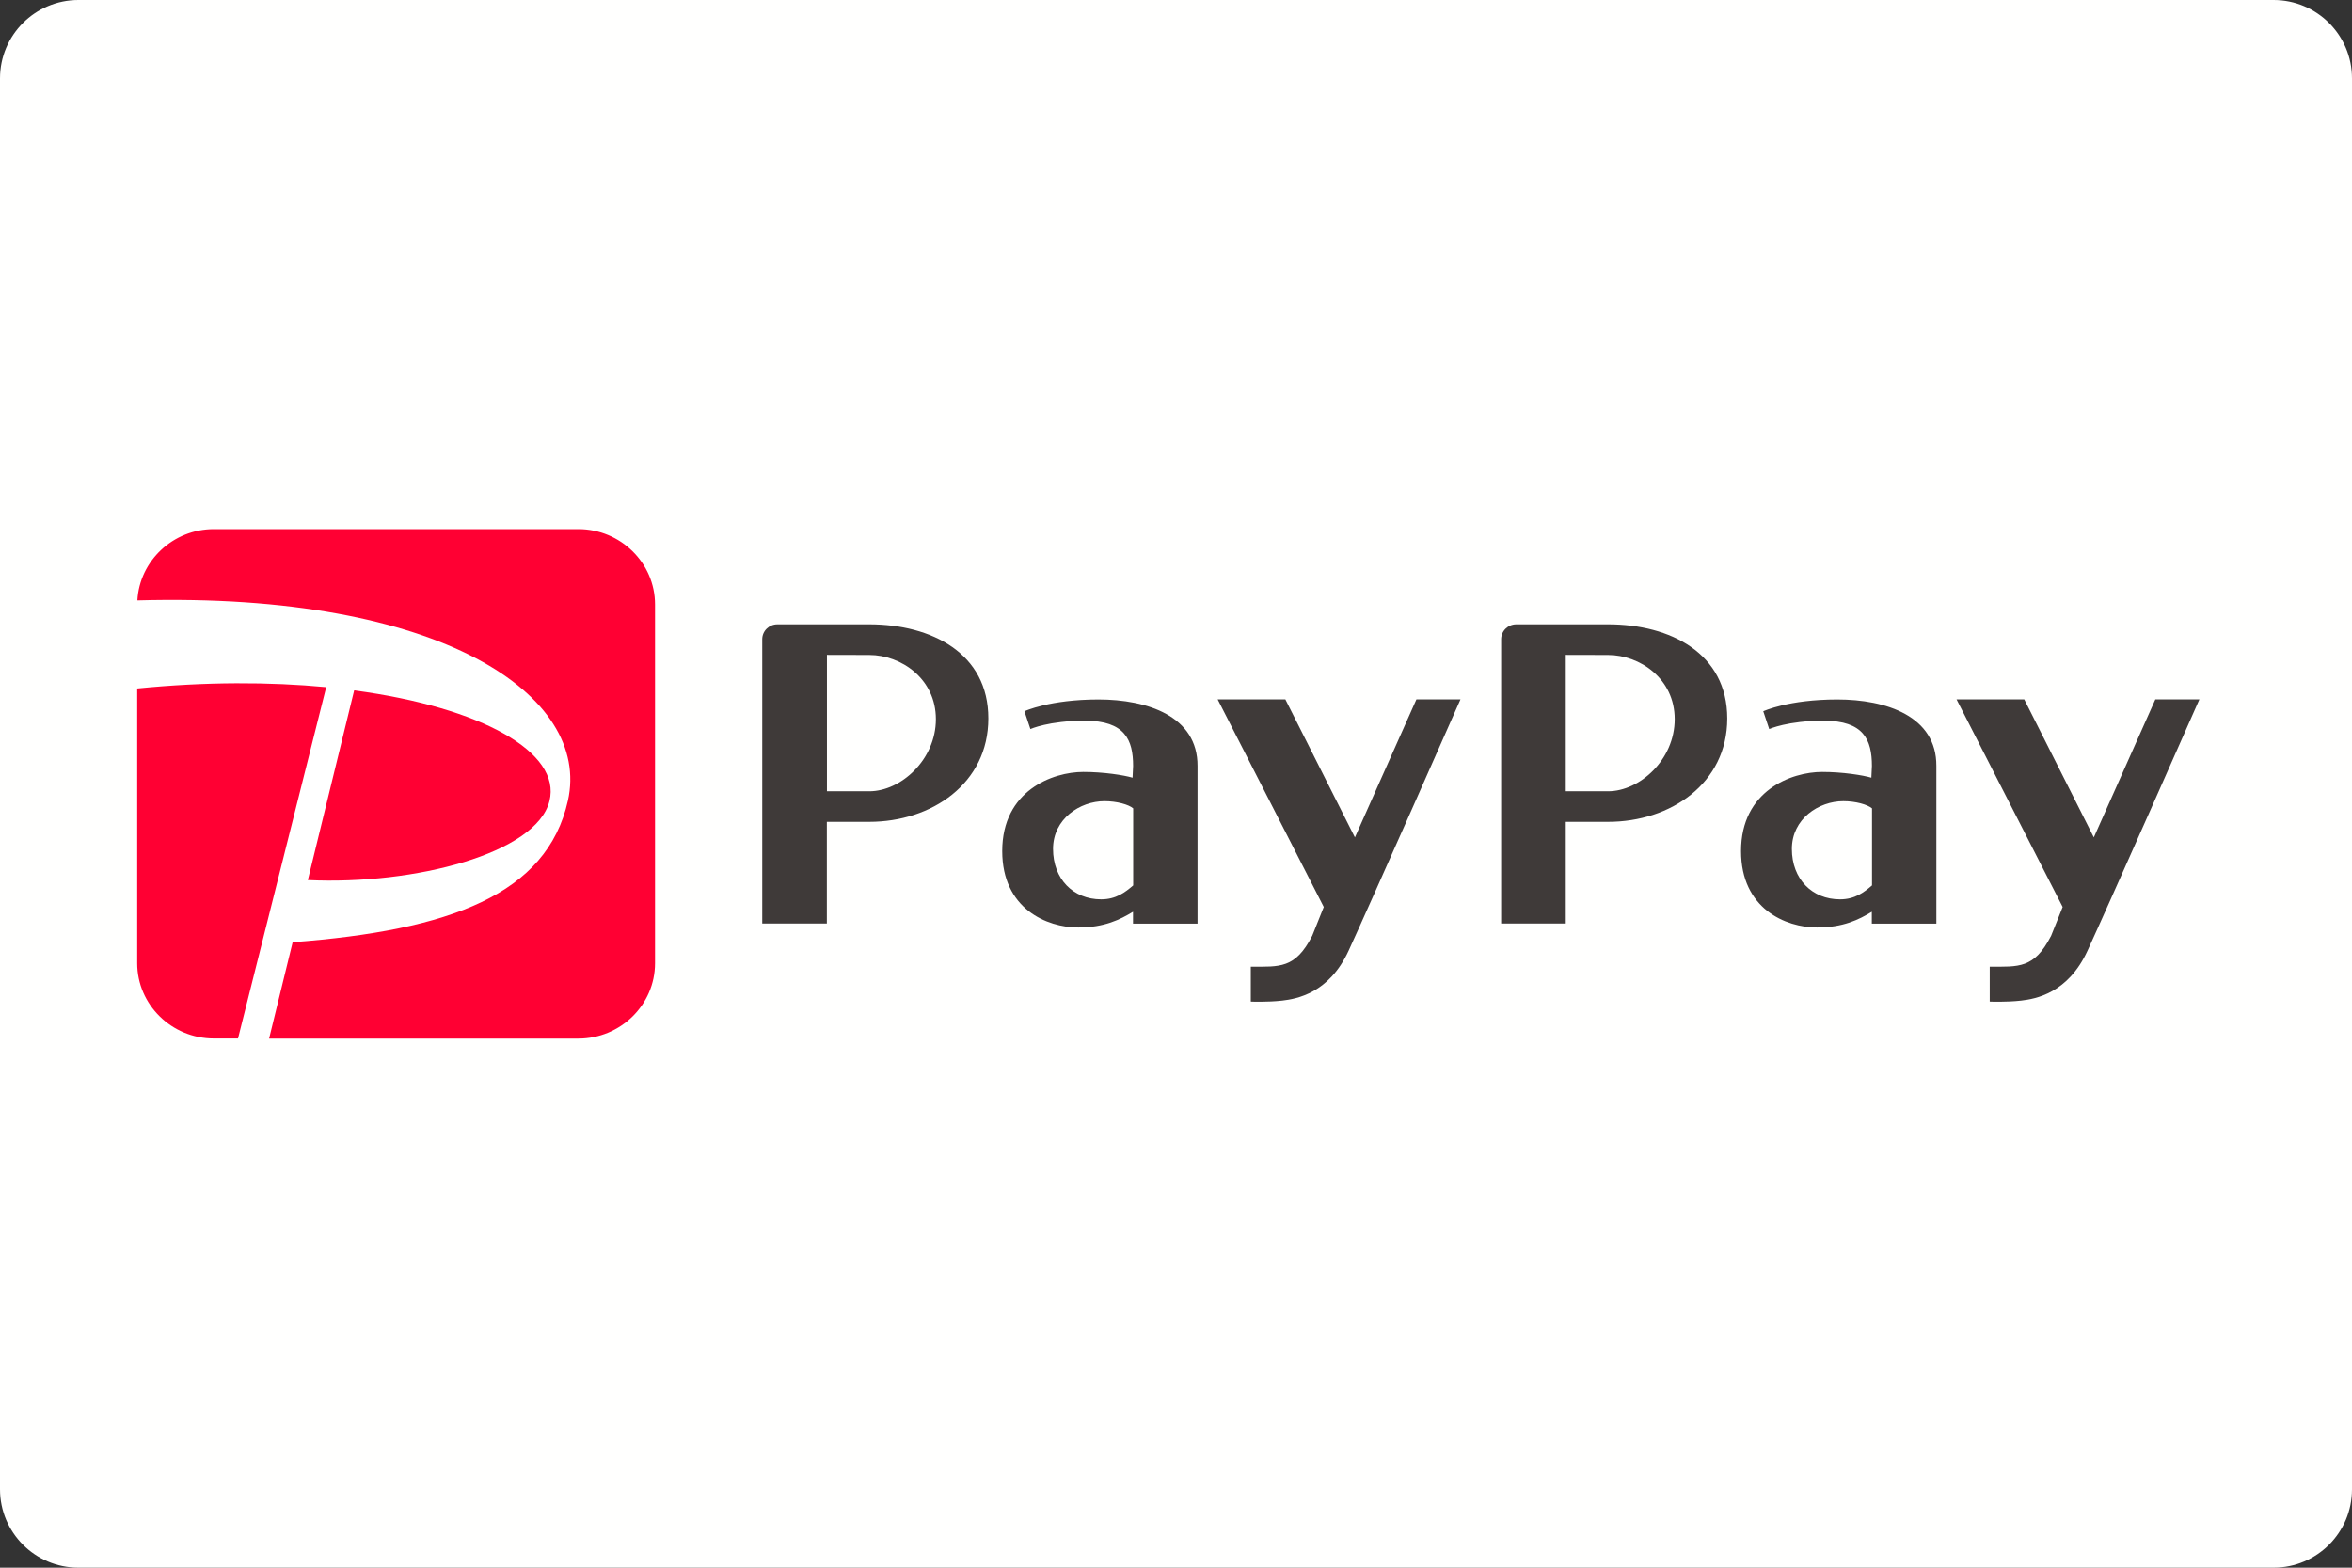 <svg width="120" height="80" viewBox="0 0 120 80" fill="none" xmlns="http://www.w3.org/2000/svg">
<rect x="0" y="0" width="120" height="80" fill="#333333" stroke="none"/>
<path d="M116 0H4C1.791 0 0 1.791 0 4V76C0 78.209 1.791 80 4 80H116C118.209 80 120 78.209 120 76V4C120 1.791 118.209 0 116 0Z" fill="#FFFFFE"/>
<path d="M29.512 27C31.662 27 33.42 28.73 33.42 30.845V49.151C33.42 51.266 31.662 52.995 29.512 52.995H10.908C8.758 52.995 7 51.266 7 49.151V35.134L7.009 30.638C7.121 28.619 8.828 27 10.908 27H29.512Z" fill="white"/>
<path d="M82.044 31.859H77.363C76.934 31.859 76.589 32.199 76.589 32.621V47.128H79.886V41.939H82.044C85.234 41.939 88.125 39.98 88.125 36.663C88.125 33.346 85.234 31.859 82.044 31.859ZM79.886 40.379V33.419C79.886 33.419 80.902 33.424 82.044 33.424C83.663 33.424 85.444 34.63 85.444 36.7C85.444 38.769 83.658 40.379 82.044 40.379H79.886ZM93.739 35.695C91.245 35.695 89.962 36.296 89.962 36.296L90.265 37.204C90.265 37.204 91.207 36.778 93.044 36.778C95.091 36.778 95.506 37.755 95.506 39.09L95.478 39.686C95.04 39.558 94.014 39.393 92.965 39.393C91.403 39.393 88.829 40.338 88.829 43.43C88.829 46.371 91.1 47.33 92.708 47.33C94.037 47.33 94.849 46.926 95.501 46.527V47.133H98.794V39.09C98.808 36.548 96.239 35.695 93.739 35.695ZM93.879 45.894C92.448 45.894 91.422 44.857 91.422 43.32C91.422 41.783 92.797 40.884 94.047 40.884C94.676 40.884 95.278 41.054 95.511 41.251V45.183C95.11 45.532 94.639 45.894 93.879 45.894ZM106.506 48.514C105.504 50.693 103.858 50.973 103.121 51.06C102.347 51.147 101.517 51.111 101.517 51.111V49.33C102.986 49.33 103.783 49.445 104.65 47.752L105.238 46.284L99.824 35.69H103.279L106.828 42.733L109.966 35.69H112.214C112.218 35.695 107.509 46.339 106.506 48.514ZM44.345 31.859H39.664C39.235 31.859 38.89 32.199 38.89 32.621V47.128H42.186V41.939H44.345C47.535 41.939 50.426 39.98 50.426 36.663C50.43 33.346 47.539 31.859 44.345 31.859ZM42.191 40.379V33.419C42.191 33.419 43.208 33.424 44.35 33.424C45.968 33.424 47.749 34.63 47.749 36.7C47.749 38.769 45.963 40.379 44.35 40.379H42.191ZM56.044 35.695C53.55 35.695 52.267 36.296 52.267 36.296L52.571 37.204C52.571 37.204 53.508 36.778 55.35 36.778C57.397 36.778 57.812 37.755 57.812 39.09L57.784 39.686C57.345 39.558 56.319 39.393 55.27 39.393C53.713 39.393 51.134 40.338 51.134 43.43C51.134 46.371 53.405 47.33 55.014 47.33C56.343 47.33 57.15 46.926 57.807 46.527V47.133H61.099V39.09C61.108 36.548 58.539 35.695 56.044 35.695ZM56.184 45.894C54.753 45.894 53.727 44.857 53.727 43.32C53.727 41.783 55.102 40.884 56.352 40.884C56.982 40.884 57.583 41.054 57.816 41.251V45.183C57.411 45.532 56.94 45.894 56.184 45.894ZM68.807 48.514C67.804 50.693 66.158 50.973 65.421 51.06C64.647 51.147 63.817 51.111 63.817 51.111V49.33C65.286 49.33 66.084 49.445 66.951 47.752L67.539 46.284L62.125 35.69H65.58L69.128 42.733L72.266 35.69H74.514C74.519 35.695 69.809 46.339 68.807 48.514Z" fill="#3F3A39"/>
<path d="M12.143 52.995H10.908C8.758 52.995 7 51.266 7 49.151V35.134C10.507 34.786 13.775 34.795 16.643 35.066L12.143 52.995ZM28.034 40.879C28.654 38.397 24.584 36.098 18.07 35.231L15.706 44.911C21.166 45.168 27.367 43.549 28.034 40.879ZM29.512 27H10.908C8.828 27 7.121 28.619 7.009 30.638C22.588 30.207 30.165 35.538 28.976 40.856C27.904 45.641 22.961 47.476 14.931 48.082L13.729 53H29.512C31.662 53 33.42 51.27 33.42 49.155V30.845C33.42 28.73 31.662 27 29.512 27Z" fill="#FF0033"/>
</svg>
